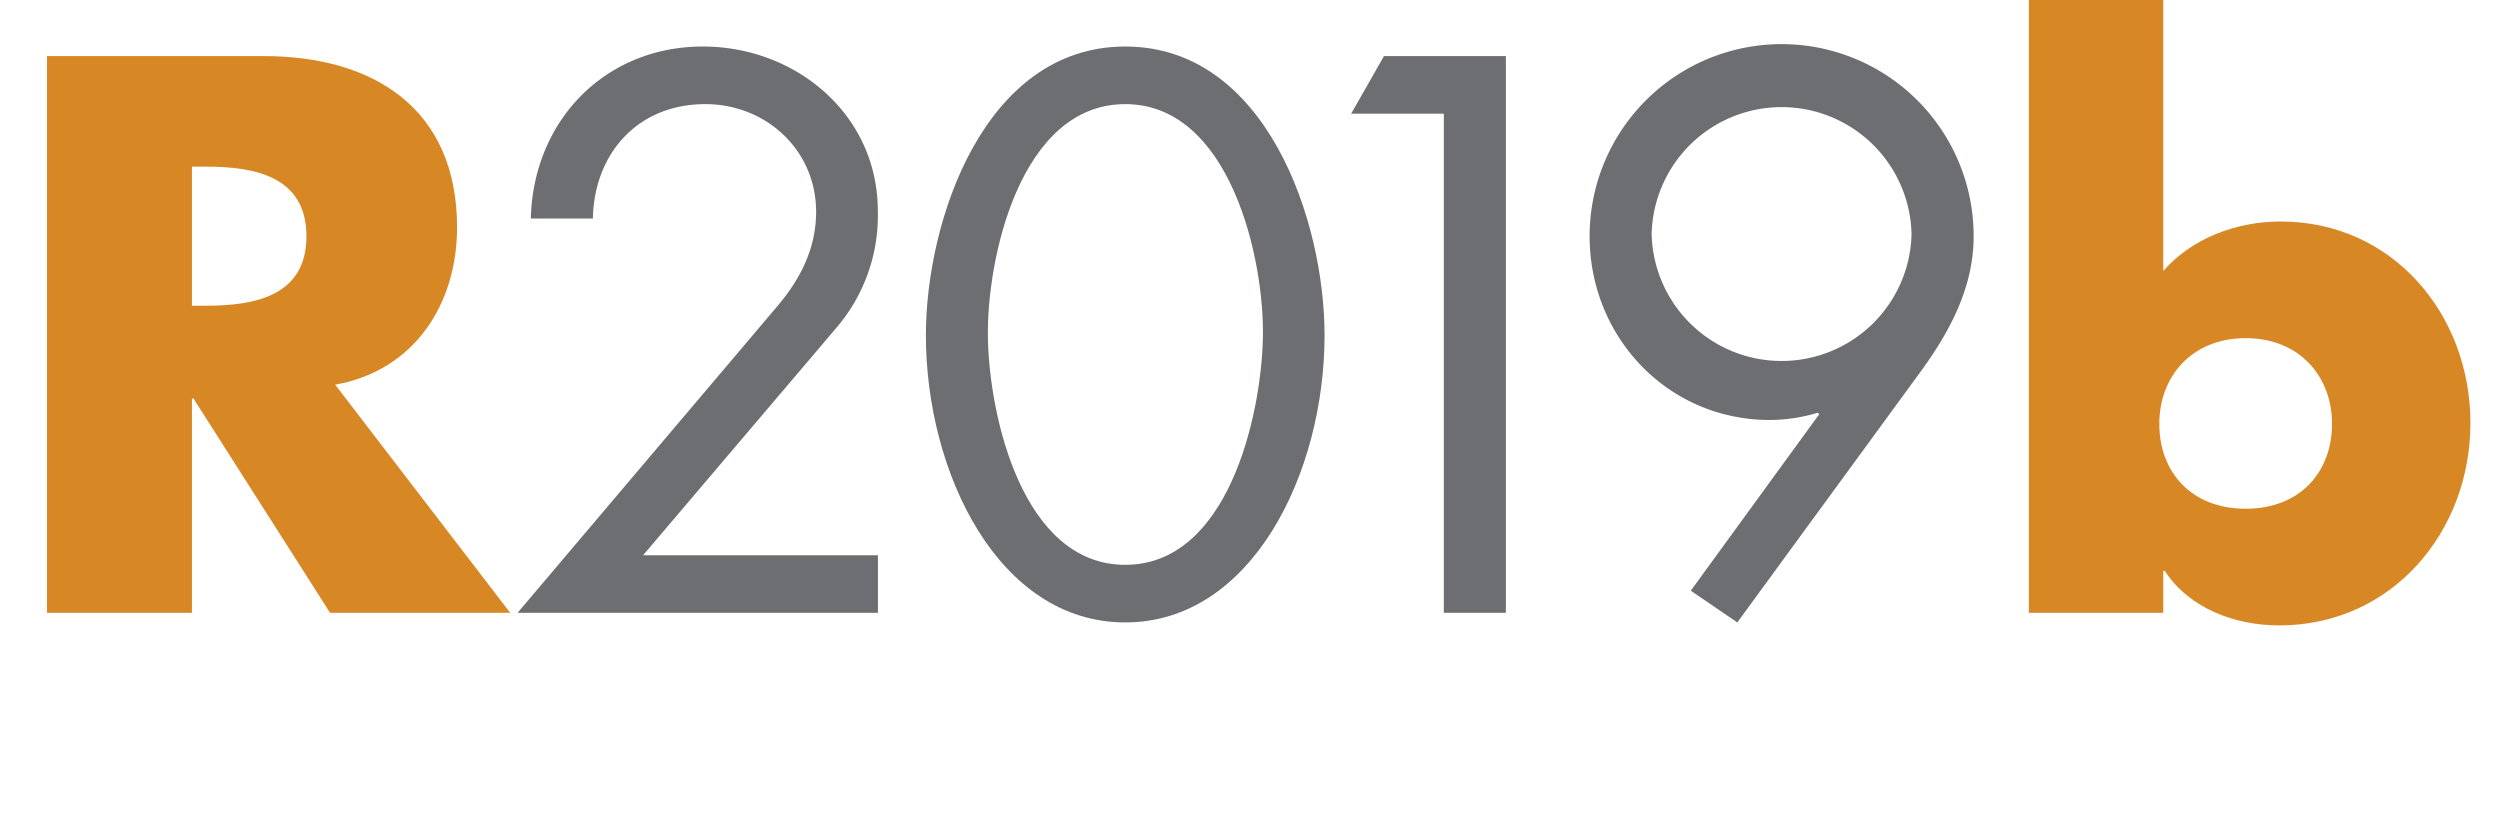 <svg id="Layer_1" data-name="Layer 1" xmlns="http://www.w3.org/2000/svg" width="345.02" height="114.43" viewBox="0 0 345.02 114.43">
  <defs>
    <style>
      .cls-1 {
        fill: #d78825;
      }

      .cls-2 {
        fill: #6d6e71;
      }
    </style>
  </defs>
  <title>r2019b</title>
  <g>
    <path class="cls-1" d="M70.41,84.57H45.55L26.7,55h-.21V84.57h-20V7.74H36.38c15.18,0,26.7,7.24,26.7,23.64,0,10.6-5.91,19.77-16.82,21.71ZM26.49,42.19h1.94c6.52,0,13.86-1.23,13.86-9.58S35,23,28.43,23H26.49Z"/>
    <path class="cls-2" d="M121.16,76.63v7.94H71.43l36-42.49c3.06-3.66,5.2-7.84,5.2-12.84,0-8.55-6.93-14.87-15.29-14.87C88,14.37,82,21.19,81.82,30.16H73.26C73.57,16.71,83.45,6.42,97,6.42c12.83,0,24.15,9.37,24.15,22.72a23.81,23.81,0,0,1-5.81,16.2L88.75,76.63Z"/>
    <path class="cls-2" d="M182.8,46.26c0,18.95-10,39.64-27.51,39.64s-27.51-20.69-27.51-39.64c0-15.79,8.05-39.84,27.51-39.84S182.8,30.47,182.8,46.26Zm-46.46.41c.2,10.8,4.79,31.28,18.95,31.28s18.75-20.48,19-31.28-4.48-32.3-19-32.3S136.13,35.77,136.34,46.67Z"/>
    <path class="cls-2" d="M186.47,15.69,191,7.74h16.82V84.57h-8.56V15.69Z"/>
    <path class="cls-2" d="M233.34,81.52l17.73-24.36-.2-.2a23.17,23.17,0,0,1-6.62,1c-14.06,0-24.87-11.41-24.87-25.37a26.5,26.5,0,0,1,53,0c0,6.93-3.16,12.94-7.13,18.44L239.76,85.9Zm-5.4-49.22a17.94,17.94,0,0,0,35.87,0,17.94,17.94,0,0,0-35.87,0Z"/>
    <path class="cls-1" d="M280,0h18.55V37.4c4-4.59,10.19-6.83,16.2-6.83,15.49,0,26.19,12.84,26.19,27.82s-10.8,27.92-26.39,27.92c-6.12,0-12.44-2.35-15.8-7.54h-.2v5.8H280ZM298,58.49c0,6.62,4.38,11.72,11.92,11.72s11.92-5.1,11.92-11.72c0-6.42-4.38-11.82-11.92-11.82S298,52.07,298,58.49Z"/>
  </g>
</svg>
